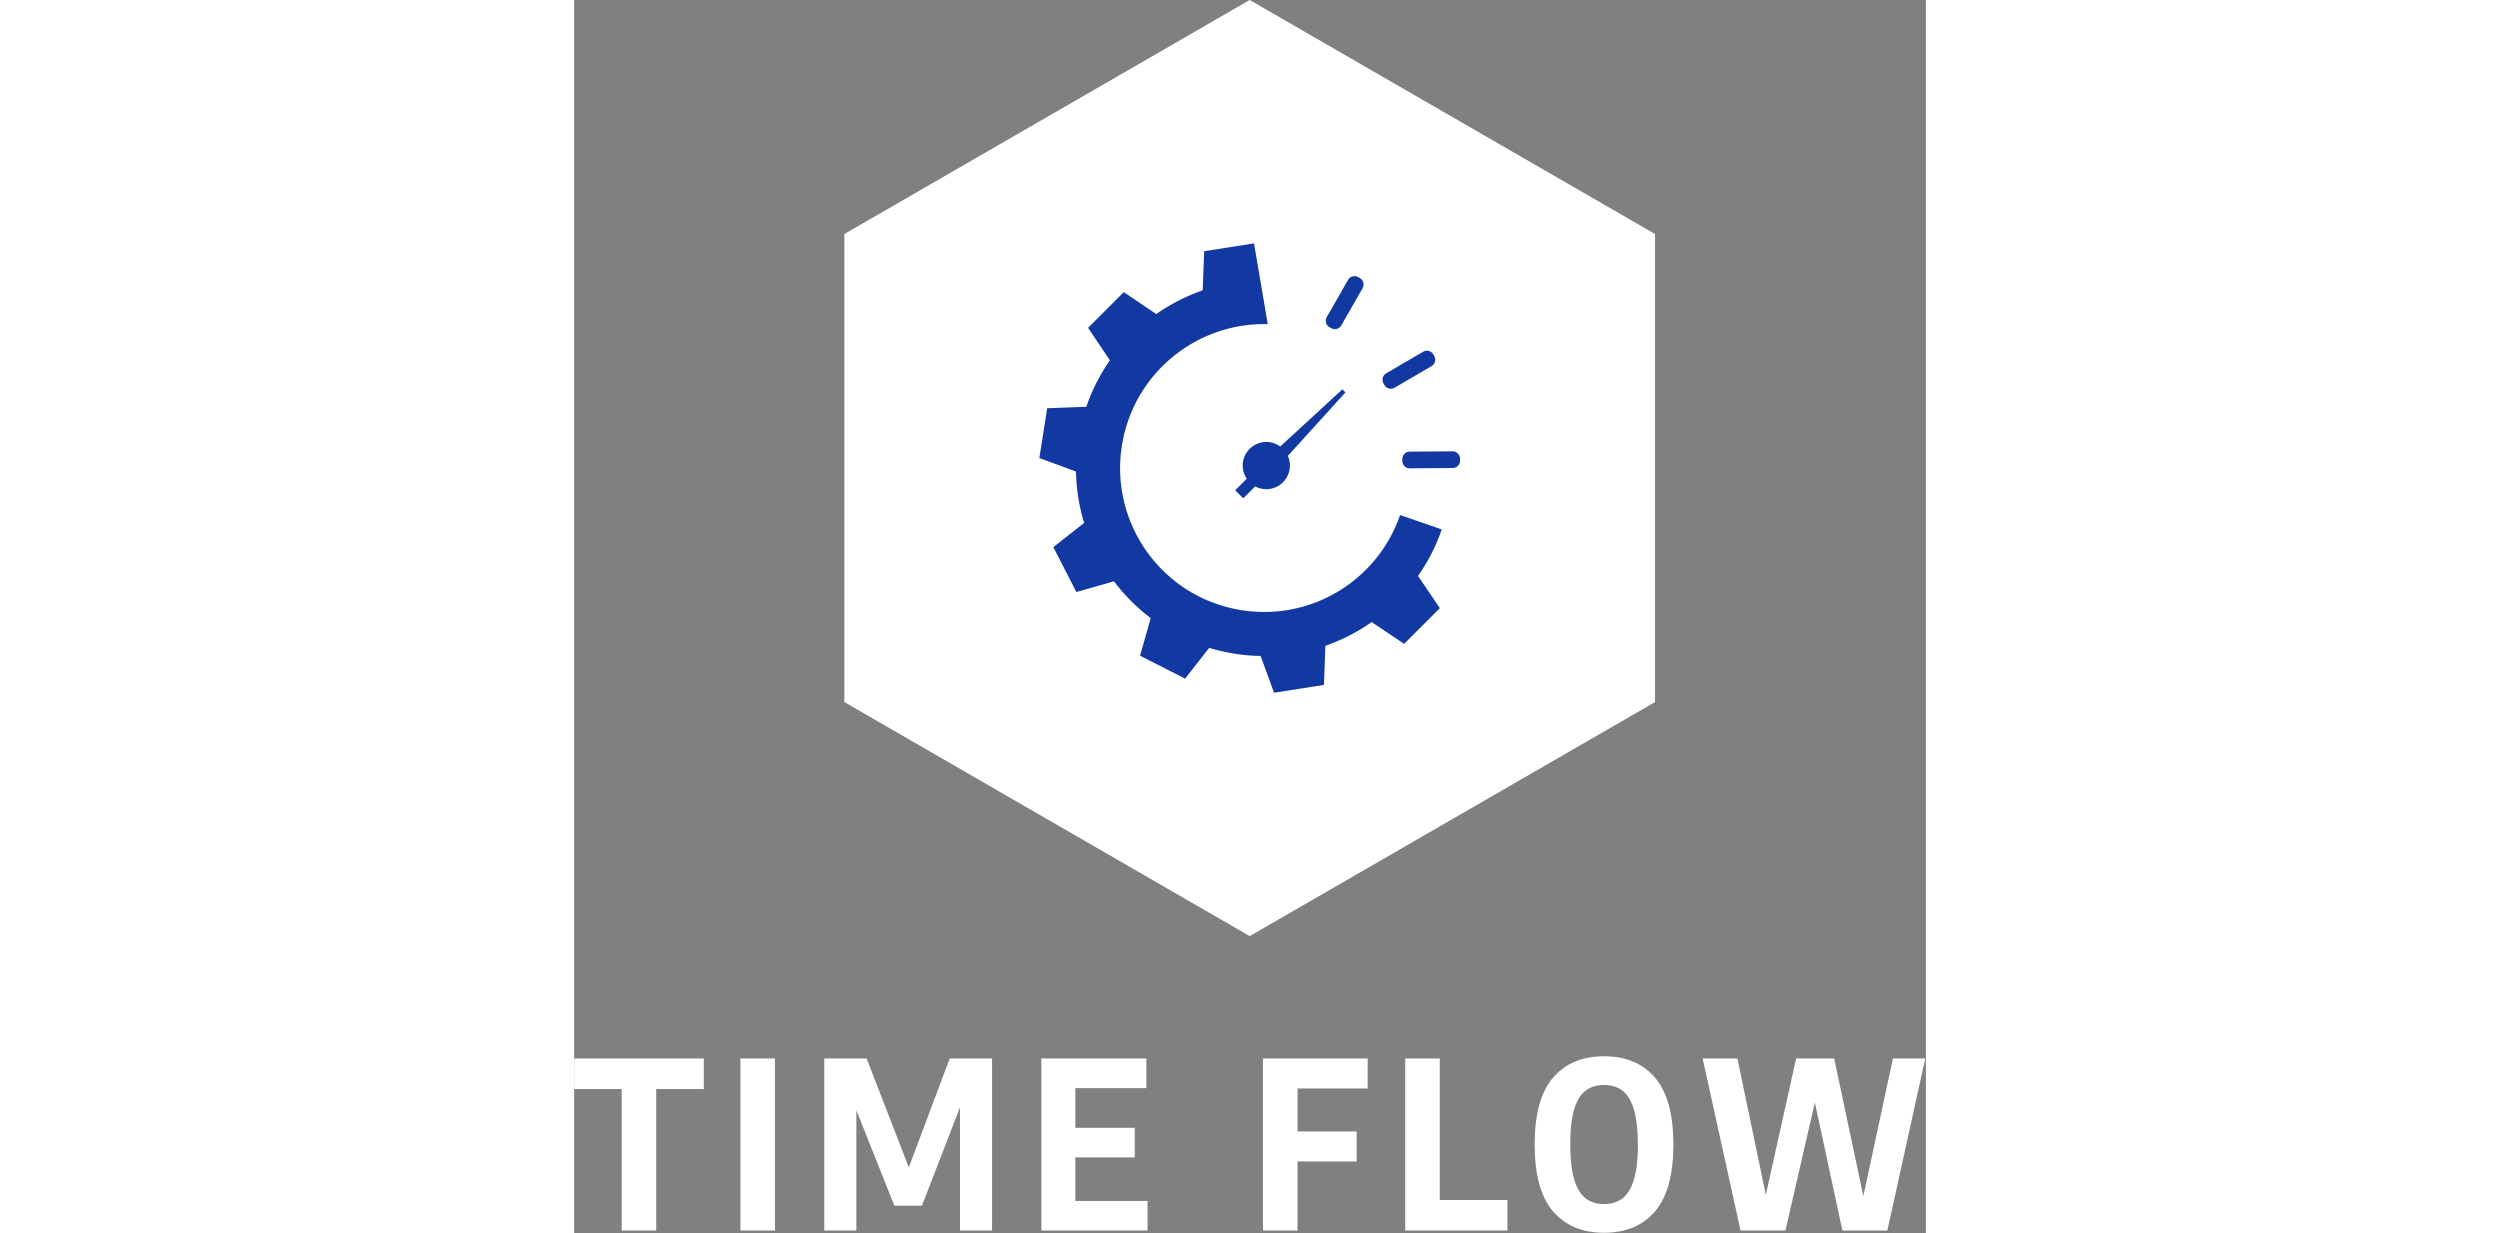 <svg xmlns:xlink="http://www.w3.org/1999/xlink" xmlns="http://www.w3.org/2000/svg" width="300" height="148" preserveAspectRatio="xMidYMid meet" viewBox="0 0 161.112 147" overflow="visible"><rect x="0" y="0" width="161.112" height="147" fill="#808080" stroke="none"/><defs id="SvgjsDefs1381"><linearGradient id="SvgjsLinearGradientRiiNsXxqML" gradientUnits="userSpaceOnUse" x1="-2.651" y1="96.65" x2="90.65" y2="3.35"><stop id="SvgjsStop1384" stop-color="#4873eb" offset="0.05"></stop><stop id="SvgjsStop1385" stop-color="#1238a1" offset="0.95"></stop></linearGradient></defs><g id="SvgjsG1382" transform="scale(0.462)" opacity="1"><g id="SvgjsG1386" class="YJ7l1Lv79" transform="translate(68.026, 0) scale(2.415)" light-content="false" non-strokable="false" fill="#FFFFFF"><path d="M44 0l43.301 25v50L44 100 .699 75V25z" fill="#FFFFFF"></path></g><g id="SvgjsG1387" class="DwrL3v9V0O" transform="translate(109.363, 56.35) scale(1.288)" light-content="true" non-strokable="false" fill="#1238A1"><path fill-rule="evenodd" clip-rule="evenodd" d="M54.023 21.181c-14.246-.382-26.924 9.86-29.215 24.319-2.493 15.725 8.24 30.496 23.969 32.965 14.033 2.227 27.291-6.066 31.75-19.057l8.344 2.885a37.183 37.183 0 0 1-4.75 9.311l4.371 6.457-7.15 7.15-6.51-4.367a36.748 36.748 0 0 1-9.262 4.748l-.287 7.842-10 1.566-2.686-7.365a35.683 35.683 0 0 1-5.2-.447 39.662 39.662 0 0 1-5.108-1.168l-4.821 6.154-9.026-4.582 2.138-7.531a38.581 38.581 0 0 1-7.363-7.369l-7.531 2.143-4.609-9 6.176-4.85c-1.021-3.275-1.566-6.742-1.637-10.285l-7.341-2.707 1.569-9.976 7.839-.284a36.894 36.894 0 0 1 4.723-9.312l-4.371-6.509 7.151-7.148 6.51 4.392a37.81 37.81 0 0 1 9.29-4.75l.305-7.838L51.27 5l2.753 16.181z" fill="#1238A1"></path><path d="M68.752 21.434a1.482 1.482 0 0 1-2.018.548l-.346-.199a1.483 1.483 0 0 1-.549-2.019l4.271-7.458a1.483 1.483 0 0 1 2.018-.548l.342.196c.707.404.953 1.313.549 2.019l-4.267 7.461zm10.67 12.482a1.478 1.478 0 0 1-2.02-.532l-.195-.334a1.487 1.487 0 0 1 .535-2.024l7.414-4.328a1.487 1.487 0 0 1 2.025.53l.191.325c.41.702.172 1.612-.529 2.022l-7.421 4.341zm3.053 16.139a1.478 1.478 0 0 1-1.486-1.467l-.004-.387a1.487 1.487 0 0 1 1.471-1.488l8.584-.062a1.486 1.486 0 0 1 1.492 1.468l.004.381a1.48 1.48 0 0 1-1.465 1.49l-8.596.065zM58.459 49.5a4.726 4.726 0 0 1-6.957 4.171l-2.392 2.387-1.608-1.605 2.312-2.312a4.712 4.712 0 0 1-.809-2.641 4.732 4.732 0 0 1 4.731-4.723 4.66 4.66 0 0 1 2.783.912l12.449-11.451.615.612-11.538 12.714c.264.594.414 1.245.414 1.936z" fill="#1238A1"></path></g><g id="SvgjsG1388" class="text" transform="translate(174.49, 317.468) scale(1)" light-content="false" fill="#FFFFFF"><path d="M-162.22 0L-153.31 0L-153.31 -36.51L-141.04 -36.51L-141.04 -44.4L-174.49 -44.4L-174.49 -36.51L-162.22 -36.51Z M-131.59 0L-122.68 0L-122.68 -44.4L-131.59 -44.4Z M-77.59 -44.4L-88.15 -16.29L-99.04 -44.4L-109.96 -44.4L-109.96 0L-101.68 0L-101.68 -31.05L-91.87 -6.42L-84.76 -6.42L-74.95 -31.77L-74.95 0L-66.67 0L-66.67 -44.4Z M-45.19 -7.65L-45.19 -18.87L-29.86 -18.87L-29.86 -26.52L-45.19 -26.52L-45.19 -36.75L-26.86 -36.75L-26.86 -44.4L-53.95 -44.4L-53.95 0L-26.56 0L-26.56 -7.65Z M30.23 -36.66L30.23 -44.4L3.22 -44.4L3.22 0L12.14 0L12.14 -17.82L27.38 -17.82L27.38 -25.56L12.14 -25.56L12.14 -36.66Z M39.92 0L66.29 0L66.29 -7.89L48.83 -7.89L48.83 -44.4L39.92 -44.4Z M78.06 -4.95C81.23 -1.27 85.61 0.57 91.22 0.57C96.82 0.57 101.2 -1.27 104.35 -4.95C107.52 -8.63 109.1 -14.38 109.1 -22.2C109.1 -30.02 107.52 -35.77 104.35 -39.45C101.2 -43.13 96.82 -44.97 91.22 -44.97C85.61 -44.97 81.23 -43.13 78.06 -39.45C74.89 -35.77 73.31 -30.02 73.31 -22.2C73.31 -14.38 74.89 -8.63 78.06 -4.95ZM95.96 -8.29C94.68 -7.33 93.1 -6.84 91.22 -6.84C89.32 -6.84 87.73 -7.33 86.45 -8.31C85.17 -9.29 84.18 -10.92 83.51 -13.21C82.83 -15.5 82.49 -18.57 82.49 -22.41C82.49 -26.11 82.83 -29.07 83.51 -31.3C84.18 -33.54 85.16 -35.13 86.45 -36.1C87.73 -37.08 89.32 -37.56 91.22 -37.56C93.11 -37.56 94.7 -37.07 95.99 -36.09C97.27 -35.11 98.24 -33.48 98.93 -31.18C99.61 -28.9 99.95 -25.83 99.95 -21.99C99.95 -18.29 99.6 -15.33 98.91 -13.09C98.22 -10.87 97.24 -9.27 95.96 -8.29Z M165.74 -44.4L158.11 -8.88L150.58 -44.4L140.77 -44.4L132.95 -9.21L125.62 -44.4L116.65 -44.4L126.43 0L138.01 0L145.6 -33.06L152.71 0L164.3 0L174.08 -44.4Z" fill="#FFFFFF"></path></g></g></svg>
